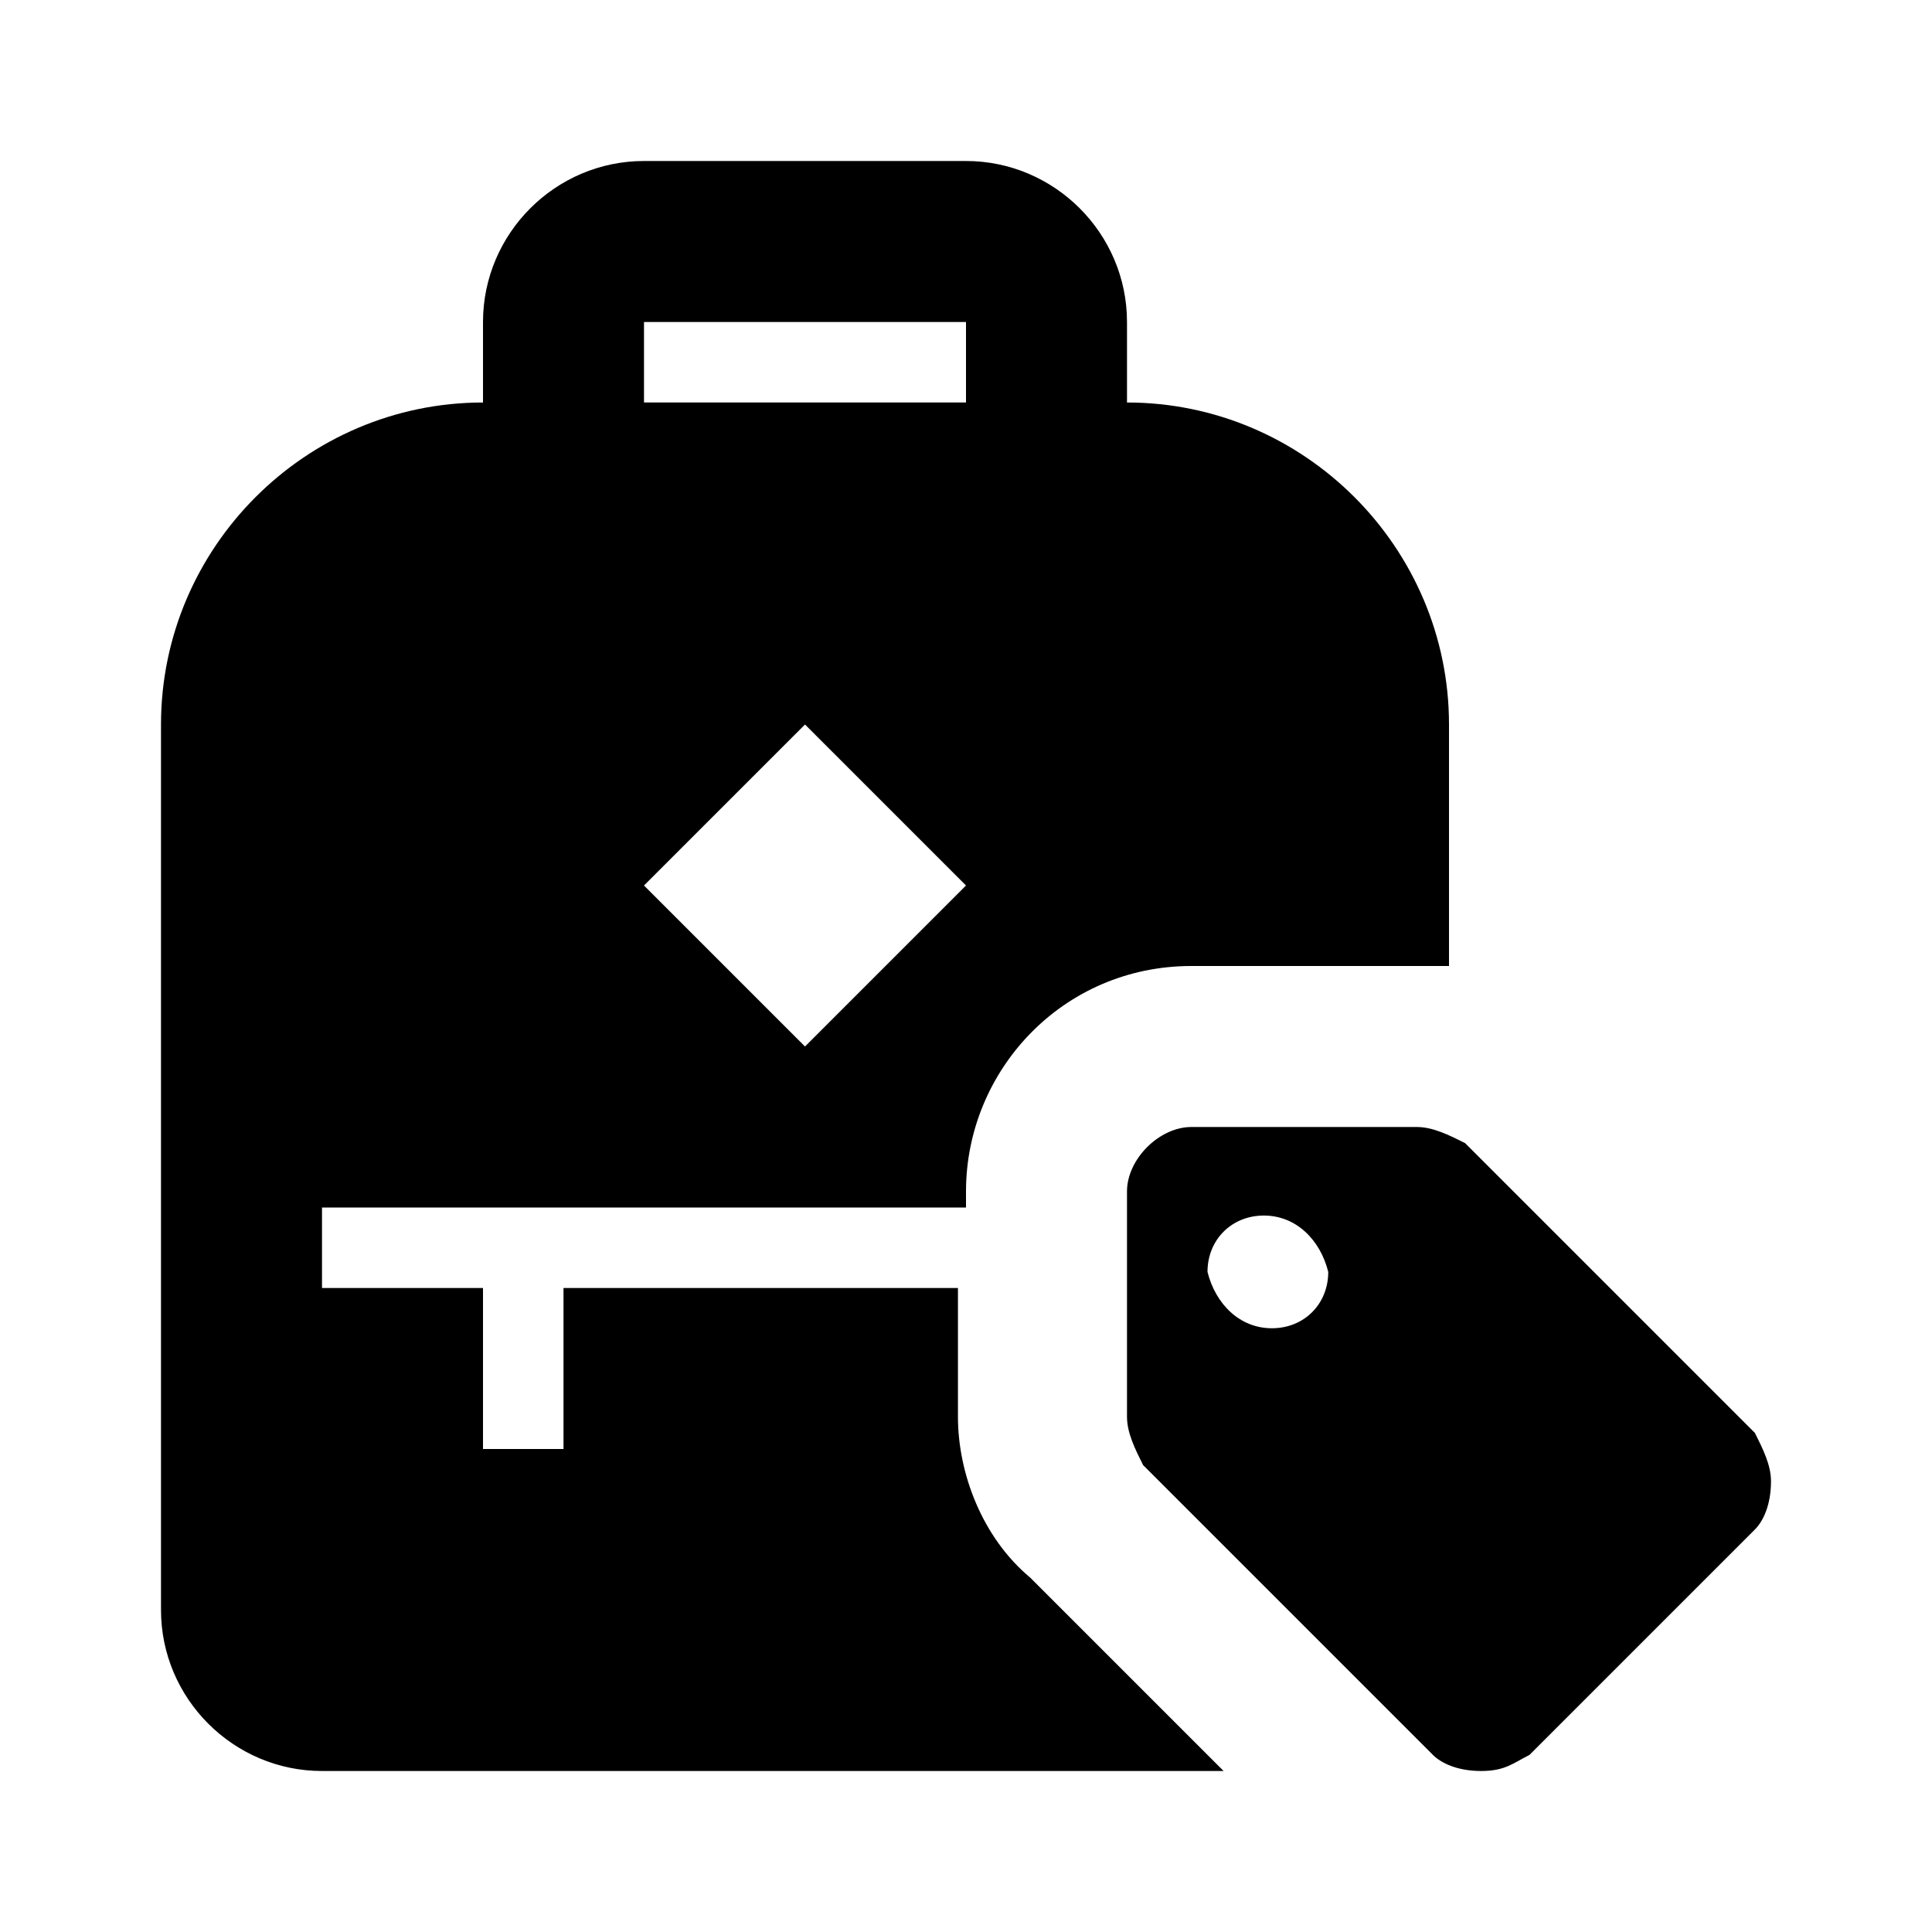 <svg xmlns="http://www.w3.org/2000/svg" viewBox="0 0 24 24"><path d="M14 5V4C14 2.9 13.1 2 12 2H8C6.9 2 6 2.9 6 4V5C3.8 5 2 6.8 2 9V20C2 21.1 2.9 22 4 22H15.2L12.8 19.6C12.2 19.1 11.9 18.3 11.9 17.6V16H7V18H6V16H4V15H12V14.8C12 13.3 13.2 12 14.8 12H18V9C18 6.8 16.2 5 14 5M10 13L8 11L10 9L12 11L10 13M12 5H8V4H12V5M21.8 17.8L18.2 14.2C18 14.1 17.8 14 17.6 14H14.8C14.4 14 14 14.4 14 14.8V17.6C14 17.8 14.1 18 14.2 18.2L17.8 21.8C17.9 21.9 18.1 22 18.4 22S18.8 21.9 19 21.8L21.8 19C21.9 18.9 22 18.7 22 18.4C22 18.2 21.9 18 21.8 17.8M15.8 16.5C15.4 16.5 15.1 16.2 15 15.8C15 15.4 15.3 15.1 15.7 15.1C16.1 15.1 16.4 15.4 16.5 15.8C16.5 16.2 16.2 16.5 15.8 16.5Z"/></svg>